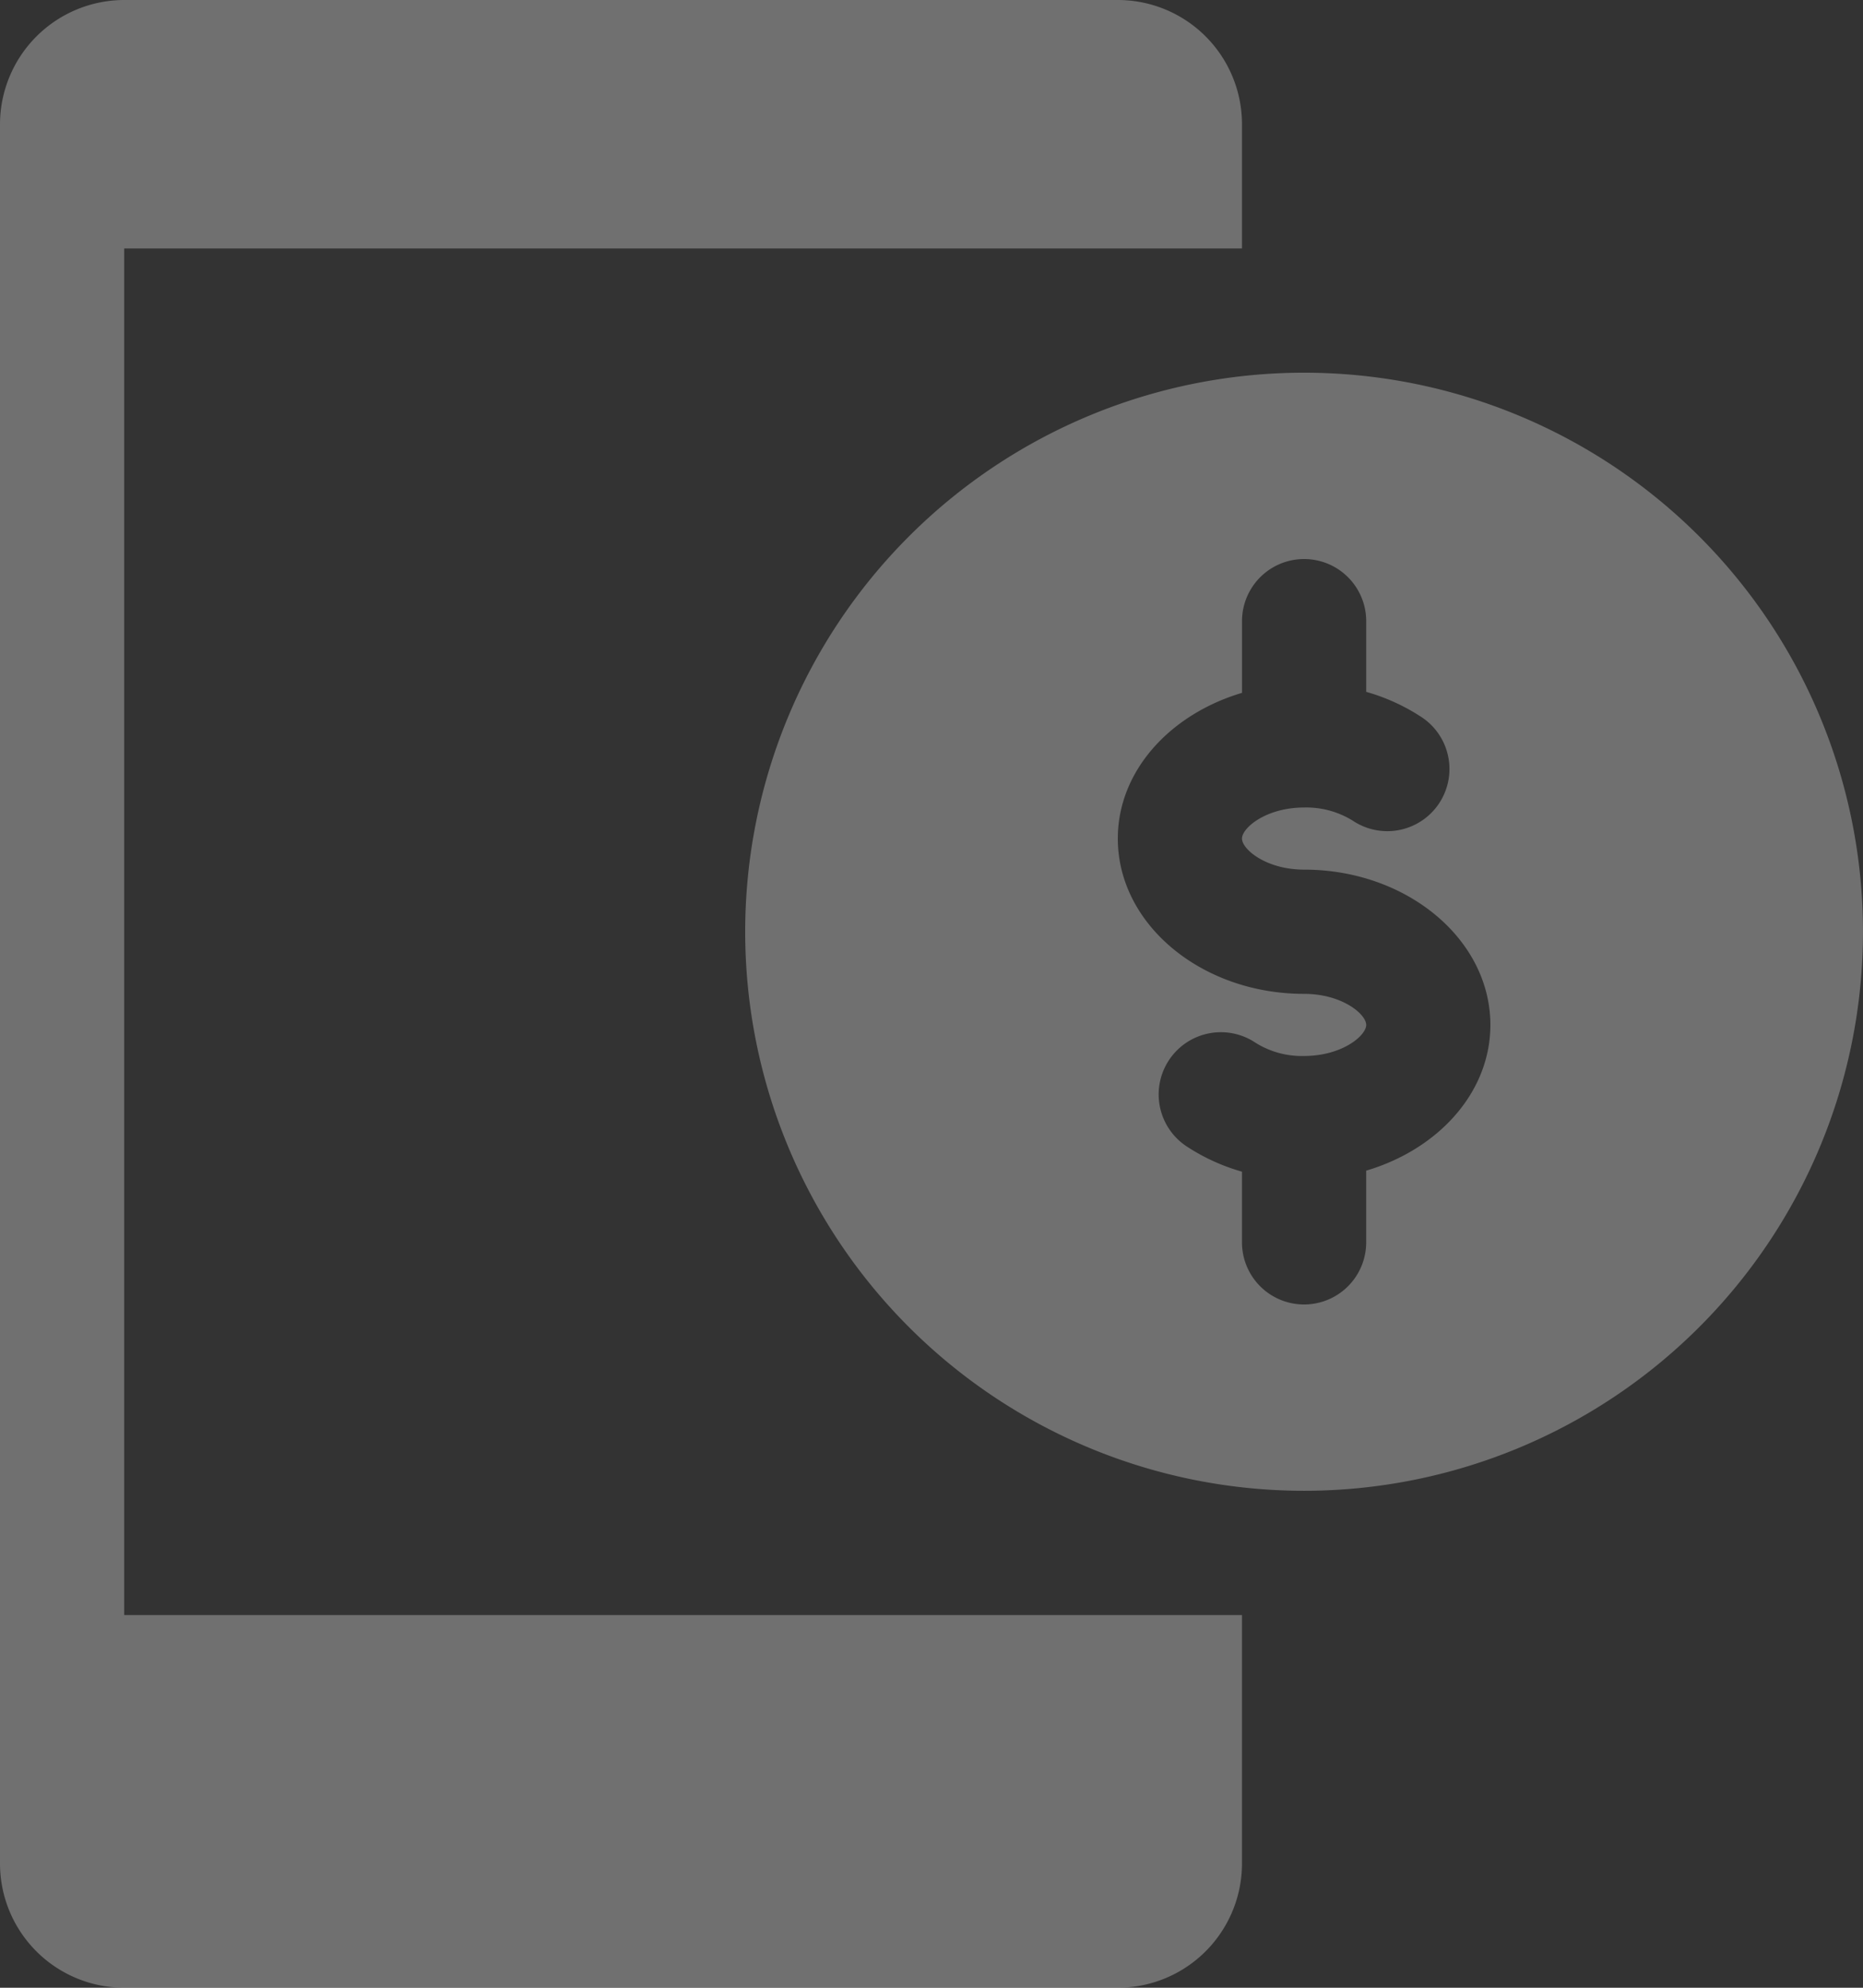 <svg xmlns="http://www.w3.org/2000/svg" width="72.001" height="76.801" viewBox="0 0 72.001 76.801"><rect x="0" y="0" width="72.001" height="76.801" fill="#333333" stroke="none"/><defs><style>.a{opacity:0.3;}.b{fill:#fff;}</style></defs><g class="a" transform="translate(-16)"><g transform="translate(16)"><path class="b" d="M64,9.6V4.8A4.8,4.8,0,0,0,59.2,0H20.8A4.808,4.808,0,0,0,16,4.8V72a4.8,4.8,0,0,0,4.8,4.8H59.2A4.8,4.8,0,0,0,64,72V62.4H20.8V9.6Z" transform="translate(-16)"/></g><g transform="translate(44.8 14.4)"><path class="b" d="M229.6,96a21.6,21.6,0,1,0,21.6,21.6A21.6,21.6,0,0,0,229.6,96Zm2.4,30.831v2.77a2.4,2.4,0,0,1-4.8,0v-2.731a7.749,7.749,0,0,1-2.15-.984,2.4,2.4,0,0,1,2.669-4,3.359,3.359,0,0,0,1.882.514c1.469,0,2.4-.787,2.4-1.2s-.931-1.2-2.4-1.2c-3.97,0-7.2-2.693-7.2-6,0-2.606,2.011-4.8,4.8-5.63V105.6a2.4,2.4,0,1,1,4.8,0v2.731a7.749,7.749,0,0,1,2.15.984,2.4,2.4,0,0,1-2.669,3.994,3.4,3.4,0,0,0-1.882-.509c-1.469,0-2.4.787-2.4,1.2s.931,1.2,2.4,1.2c3.97,0,7.2,2.693,7.2,6C236.8,123.807,234.789,126.005,232,126.831Z" transform="translate(-208 -96)"/></g></g></svg>